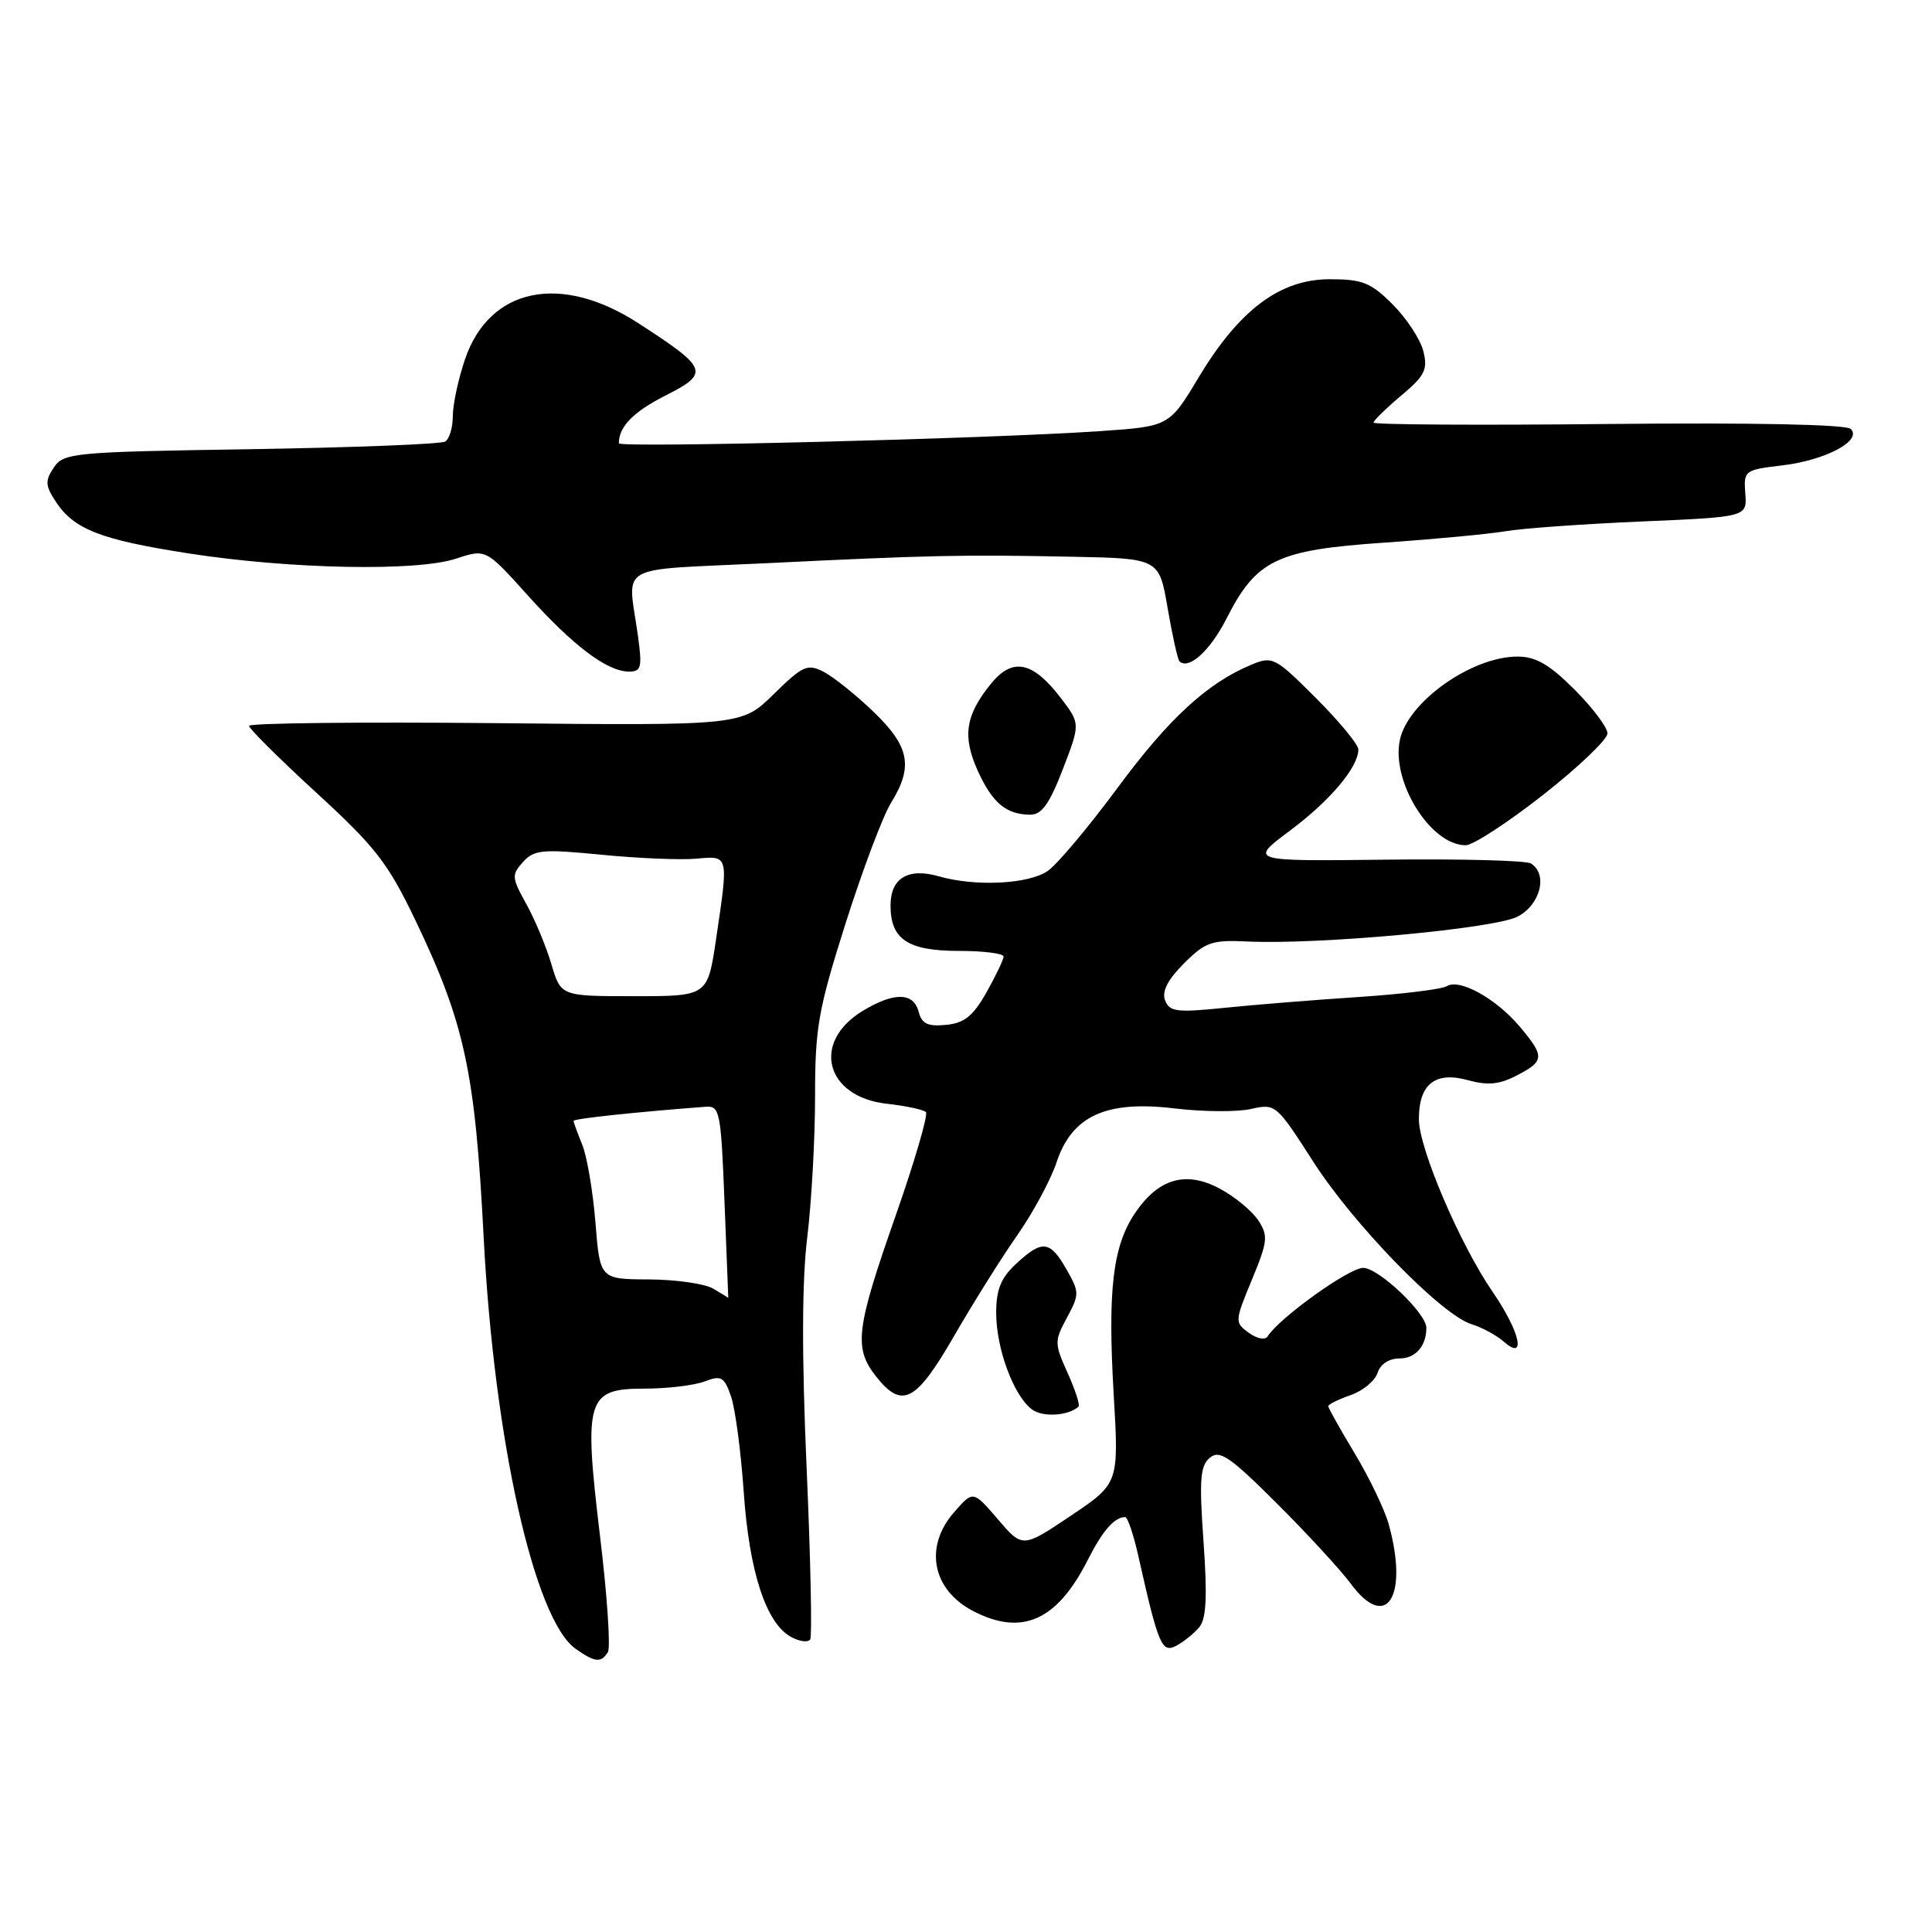 <?xml version="1.0" encoding="UTF-8" standalone="no"?>
<!DOCTYPE svg PUBLIC "-//W3C//DTD SVG 1.1//EN" "http://www.w3.org/Graphics/SVG/1.1/DTD/svg11.dtd" >
<svg xmlns="http://www.w3.org/2000/svg" xmlns:xlink="http://www.w3.org/1999/xlink" version="1.1" viewBox="0 0 256 256">
 <g >
 <path fill="currentColor"
d=" M 80.55 218.91 C 80.92 218.31 80.46 211.45 79.52 203.66 C 77.32 185.33 77.71 184.00 85.41 184.00 C 88.41 184.00 91.99 183.57 93.36 183.05 C 95.57 182.21 95.96 182.43 96.86 185.02 C 97.42 186.63 98.18 192.34 98.55 197.72 C 99.28 208.31 101.52 215.14 104.85 216.92 C 105.96 217.52 107.09 217.66 107.36 217.23 C 107.62 216.80 107.41 206.57 106.88 194.48 C 106.23 179.66 106.26 169.73 106.96 164.00 C 107.53 159.32 108.00 150.91 108.00 145.30 C 108.00 136.14 108.42 133.79 112.05 122.33 C 114.28 115.31 116.98 108.14 118.05 106.41 C 121.04 101.57 120.54 98.94 115.75 94.32 C 113.41 92.07 110.44 89.69 109.14 89.02 C 106.99 87.92 106.38 88.19 102.52 91.98 C 98.27 96.15 98.27 96.15 65.64 95.82 C 47.69 95.65 33.00 95.81 33.00 96.18 C 33.00 96.55 37.02 100.54 41.93 105.05 C 49.71 112.18 51.40 114.35 54.99 121.83 C 61.57 135.55 62.96 141.96 64.09 164.00 C 65.48 190.85 70.81 214.65 76.29 218.49 C 78.85 220.29 79.66 220.36 80.55 218.91 Z  M 158.92 215.60 C 159.84 214.49 159.99 211.53 159.47 204.26 C 158.89 196.06 159.03 194.22 160.31 193.16 C 161.61 192.08 162.94 192.98 169.17 199.19 C 173.20 203.21 177.65 208.04 179.05 209.93 C 183.74 216.23 186.66 211.52 184.01 201.96 C 183.46 200.01 181.44 195.79 179.51 192.59 C 177.58 189.38 176.00 186.56 176.00 186.33 C 176.00 186.09 177.33 185.43 178.96 184.86 C 180.59 184.30 182.19 182.97 182.53 181.92 C 182.90 180.75 184.05 180.00 185.46 180.00 C 187.56 180.00 189.00 178.35 189.00 175.95 C 189.00 174.01 182.67 168.00 180.63 168.00 C 178.74 168.00 169.49 174.64 167.94 177.11 C 167.63 177.60 166.52 177.37 165.47 176.60 C 163.59 175.23 163.60 175.09 165.88 169.58 C 167.98 164.50 168.07 163.75 166.73 161.71 C 165.91 160.46 163.63 158.58 161.66 157.52 C 157.16 155.09 153.50 156.14 150.40 160.74 C 147.44 165.13 146.76 170.92 147.57 184.77 C 148.26 196.56 148.26 196.56 141.88 200.85 C 135.50 205.13 135.50 205.13 132.23 201.32 C 128.95 197.50 128.95 197.50 126.48 200.31 C 122.40 204.92 123.49 210.65 128.98 213.49 C 135.42 216.82 140.06 214.75 144.13 206.71 C 146.11 202.81 147.64 201.05 149.09 201.02 C 149.42 201.01 150.22 203.40 150.87 206.33 C 153.49 218.00 153.95 219.10 155.88 218.06 C 156.86 217.54 158.23 216.43 158.92 215.60 Z  M 142.91 186.39 C 143.13 186.18 142.48 184.18 141.47 181.93 C 139.71 178.03 139.70 177.70 141.37 174.61 C 143.04 171.51 143.04 171.22 141.31 168.19 C 139.13 164.36 138.10 164.25 134.65 167.45 C 132.62 169.33 132.00 170.86 132.00 173.98 C 132.00 178.69 134.31 184.93 136.73 186.75 C 138.15 187.82 141.53 187.62 142.91 186.39 Z  M 126.42 177.03 C 128.95 172.65 132.72 166.63 134.81 163.65 C 136.89 160.67 139.22 156.35 139.99 154.04 C 142.03 147.86 146.55 145.78 155.62 146.87 C 159.36 147.32 163.92 147.36 165.74 146.95 C 169.01 146.21 169.12 146.30 174.00 153.91 C 179.40 162.32 191.02 174.25 195.00 175.47 C 196.38 175.89 198.29 176.93 199.25 177.77 C 202.30 180.45 201.42 176.47 197.80 171.21 C 193.45 164.88 188.03 152.21 188.01 148.32 C 187.99 143.67 190.15 141.93 194.47 143.12 C 197.13 143.85 198.65 143.71 200.97 142.51 C 204.67 140.60 204.71 139.99 201.38 136.04 C 198.25 132.32 193.41 129.63 191.72 130.67 C 191.05 131.08 185.78 131.73 180.00 132.11 C 174.23 132.49 166.25 133.13 162.27 133.54 C 155.93 134.19 154.96 134.07 154.38 132.55 C 153.93 131.37 154.72 129.82 156.88 127.66 C 159.72 124.82 160.57 124.53 165.27 124.75 C 174.69 125.20 197.99 123.06 201.08 121.46 C 204.12 119.88 205.14 115.82 202.85 114.41 C 202.22 114.02 193.55 113.79 183.60 113.91 C 165.50 114.12 165.50 114.12 170.93 110.06 C 176.26 106.08 179.98 101.66 179.99 99.32 C 180.00 98.66 177.47 95.60 174.37 92.50 C 168.96 87.09 168.62 86.91 165.83 88.07 C 159.99 90.49 154.87 95.20 148.08 104.40 C 144.26 109.56 140.11 114.51 138.85 115.39 C 136.33 117.16 129.27 117.51 124.41 116.12 C 120.33 114.95 118.00 116.35 118.00 119.98 C 118.00 124.48 120.29 126.00 127.07 126.00 C 130.33 126.00 132.99 126.34 132.98 126.75 C 132.97 127.16 131.95 129.30 130.71 131.50 C 128.94 134.63 127.78 135.57 125.36 135.80 C 122.93 136.04 122.14 135.66 121.72 134.05 C 121.05 131.47 118.43 131.44 114.28 133.97 C 107.49 138.11 109.38 145.33 117.48 146.25 C 120.02 146.53 122.36 147.03 122.69 147.36 C 123.01 147.68 121.19 153.92 118.63 161.22 C 113.41 176.11 113.11 178.60 116.07 182.37 C 119.52 186.75 121.36 185.80 126.42 177.03 Z  M 204.49 105.31 C 209.17 101.63 213.00 97.97 213.00 97.18 C 213.00 96.39 211.03 93.77 208.63 91.37 C 205.30 88.04 203.50 87.00 201.08 87.00 C 195.03 87.00 186.61 92.94 185.50 98.00 C 184.29 103.53 189.55 112.00 194.21 112.00 C 195.18 112.00 199.80 108.99 204.49 105.31 Z  M 140.83 101.93 C 143.15 95.89 143.15 95.89 140.58 92.51 C 136.84 87.61 134.16 87.07 131.29 90.62 C 127.92 94.78 127.50 97.56 129.55 102.11 C 131.48 106.38 133.32 107.93 136.50 107.95 C 138.03 107.97 139.05 106.54 140.83 101.93 Z  M 84.53 84.25 C 83.18 74.50 81.23 75.61 101.50 74.63 C 123.48 73.56 127.39 73.48 142.05 73.77 C 153.59 74.00 153.59 74.00 154.72 80.59 C 155.34 84.22 156.05 87.38 156.28 87.62 C 157.49 88.82 160.36 86.22 162.52 81.96 C 166.46 74.19 169.16 72.88 183.33 71.91 C 190.03 71.45 197.30 70.76 199.50 70.39 C 201.70 70.01 209.80 69.43 217.50 69.10 C 231.50 68.50 231.50 68.50 231.26 65.39 C 231.04 62.35 231.15 62.26 236.14 61.67 C 241.88 60.99 246.79 58.39 245.24 56.84 C 244.64 56.24 232.42 55.99 213.13 56.18 C 196.01 56.36 182.00 56.27 182.00 56.00 C 182.00 55.73 183.64 54.12 185.65 52.43 C 188.81 49.78 189.21 48.98 188.60 46.52 C 188.20 44.96 186.38 42.18 184.54 40.34 C 181.64 37.44 180.54 37.00 176.18 37.00 C 169.61 37.00 164.20 41.06 158.83 50.00 C 154.93 56.50 154.93 56.50 145.71 57.13 C 130.98 58.14 82.00 59.37 82.00 58.74 C 82.00 56.53 83.92 54.57 88.20 52.40 C 94.07 49.43 93.84 48.82 84.59 42.83 C 74.29 36.15 64.86 38.11 61.62 47.59 C 60.73 50.21 60.00 53.60 60.00 55.12 C 60.00 56.64 59.55 58.16 58.99 58.51 C 58.43 58.85 46.85 59.30 33.24 59.52 C 9.66 59.88 8.44 60.00 7.13 61.95 C 5.96 63.70 5.99 64.34 7.39 66.47 C 9.79 70.14 13.33 71.52 25.00 73.33 C 38.44 75.42 55.24 75.75 60.44 74.02 C 64.38 72.72 64.38 72.72 69.94 78.90 C 75.98 85.61 80.46 88.98 83.34 88.99 C 84.97 89.00 85.11 88.44 84.53 84.25 Z  M 94.50 170.75 C 93.40 170.10 89.58 169.55 86.00 169.53 C 79.50 169.50 79.50 169.50 78.90 162.00 C 78.57 157.88 77.78 153.23 77.15 151.68 C 76.52 150.14 76.00 148.71 76.00 148.52 C 76.00 148.23 84.28 147.35 93.50 146.65 C 95.38 146.51 95.53 147.27 96.00 159.25 C 96.28 166.27 96.50 171.99 96.50 171.97 C 96.50 171.95 95.60 171.41 94.50 170.75 Z  M 73.06 127.75 C 72.37 125.41 70.87 121.82 69.73 119.77 C 67.80 116.29 67.77 115.92 69.30 114.22 C 70.78 112.59 71.85 112.49 79.72 113.26 C 84.55 113.73 90.19 113.97 92.25 113.78 C 96.60 113.39 96.55 113.19 94.88 124.46 C 93.76 132.00 93.76 132.00 84.04 132.00 C 74.32 132.00 74.32 132.00 73.06 127.75 Z "/>
</g>
</svg>